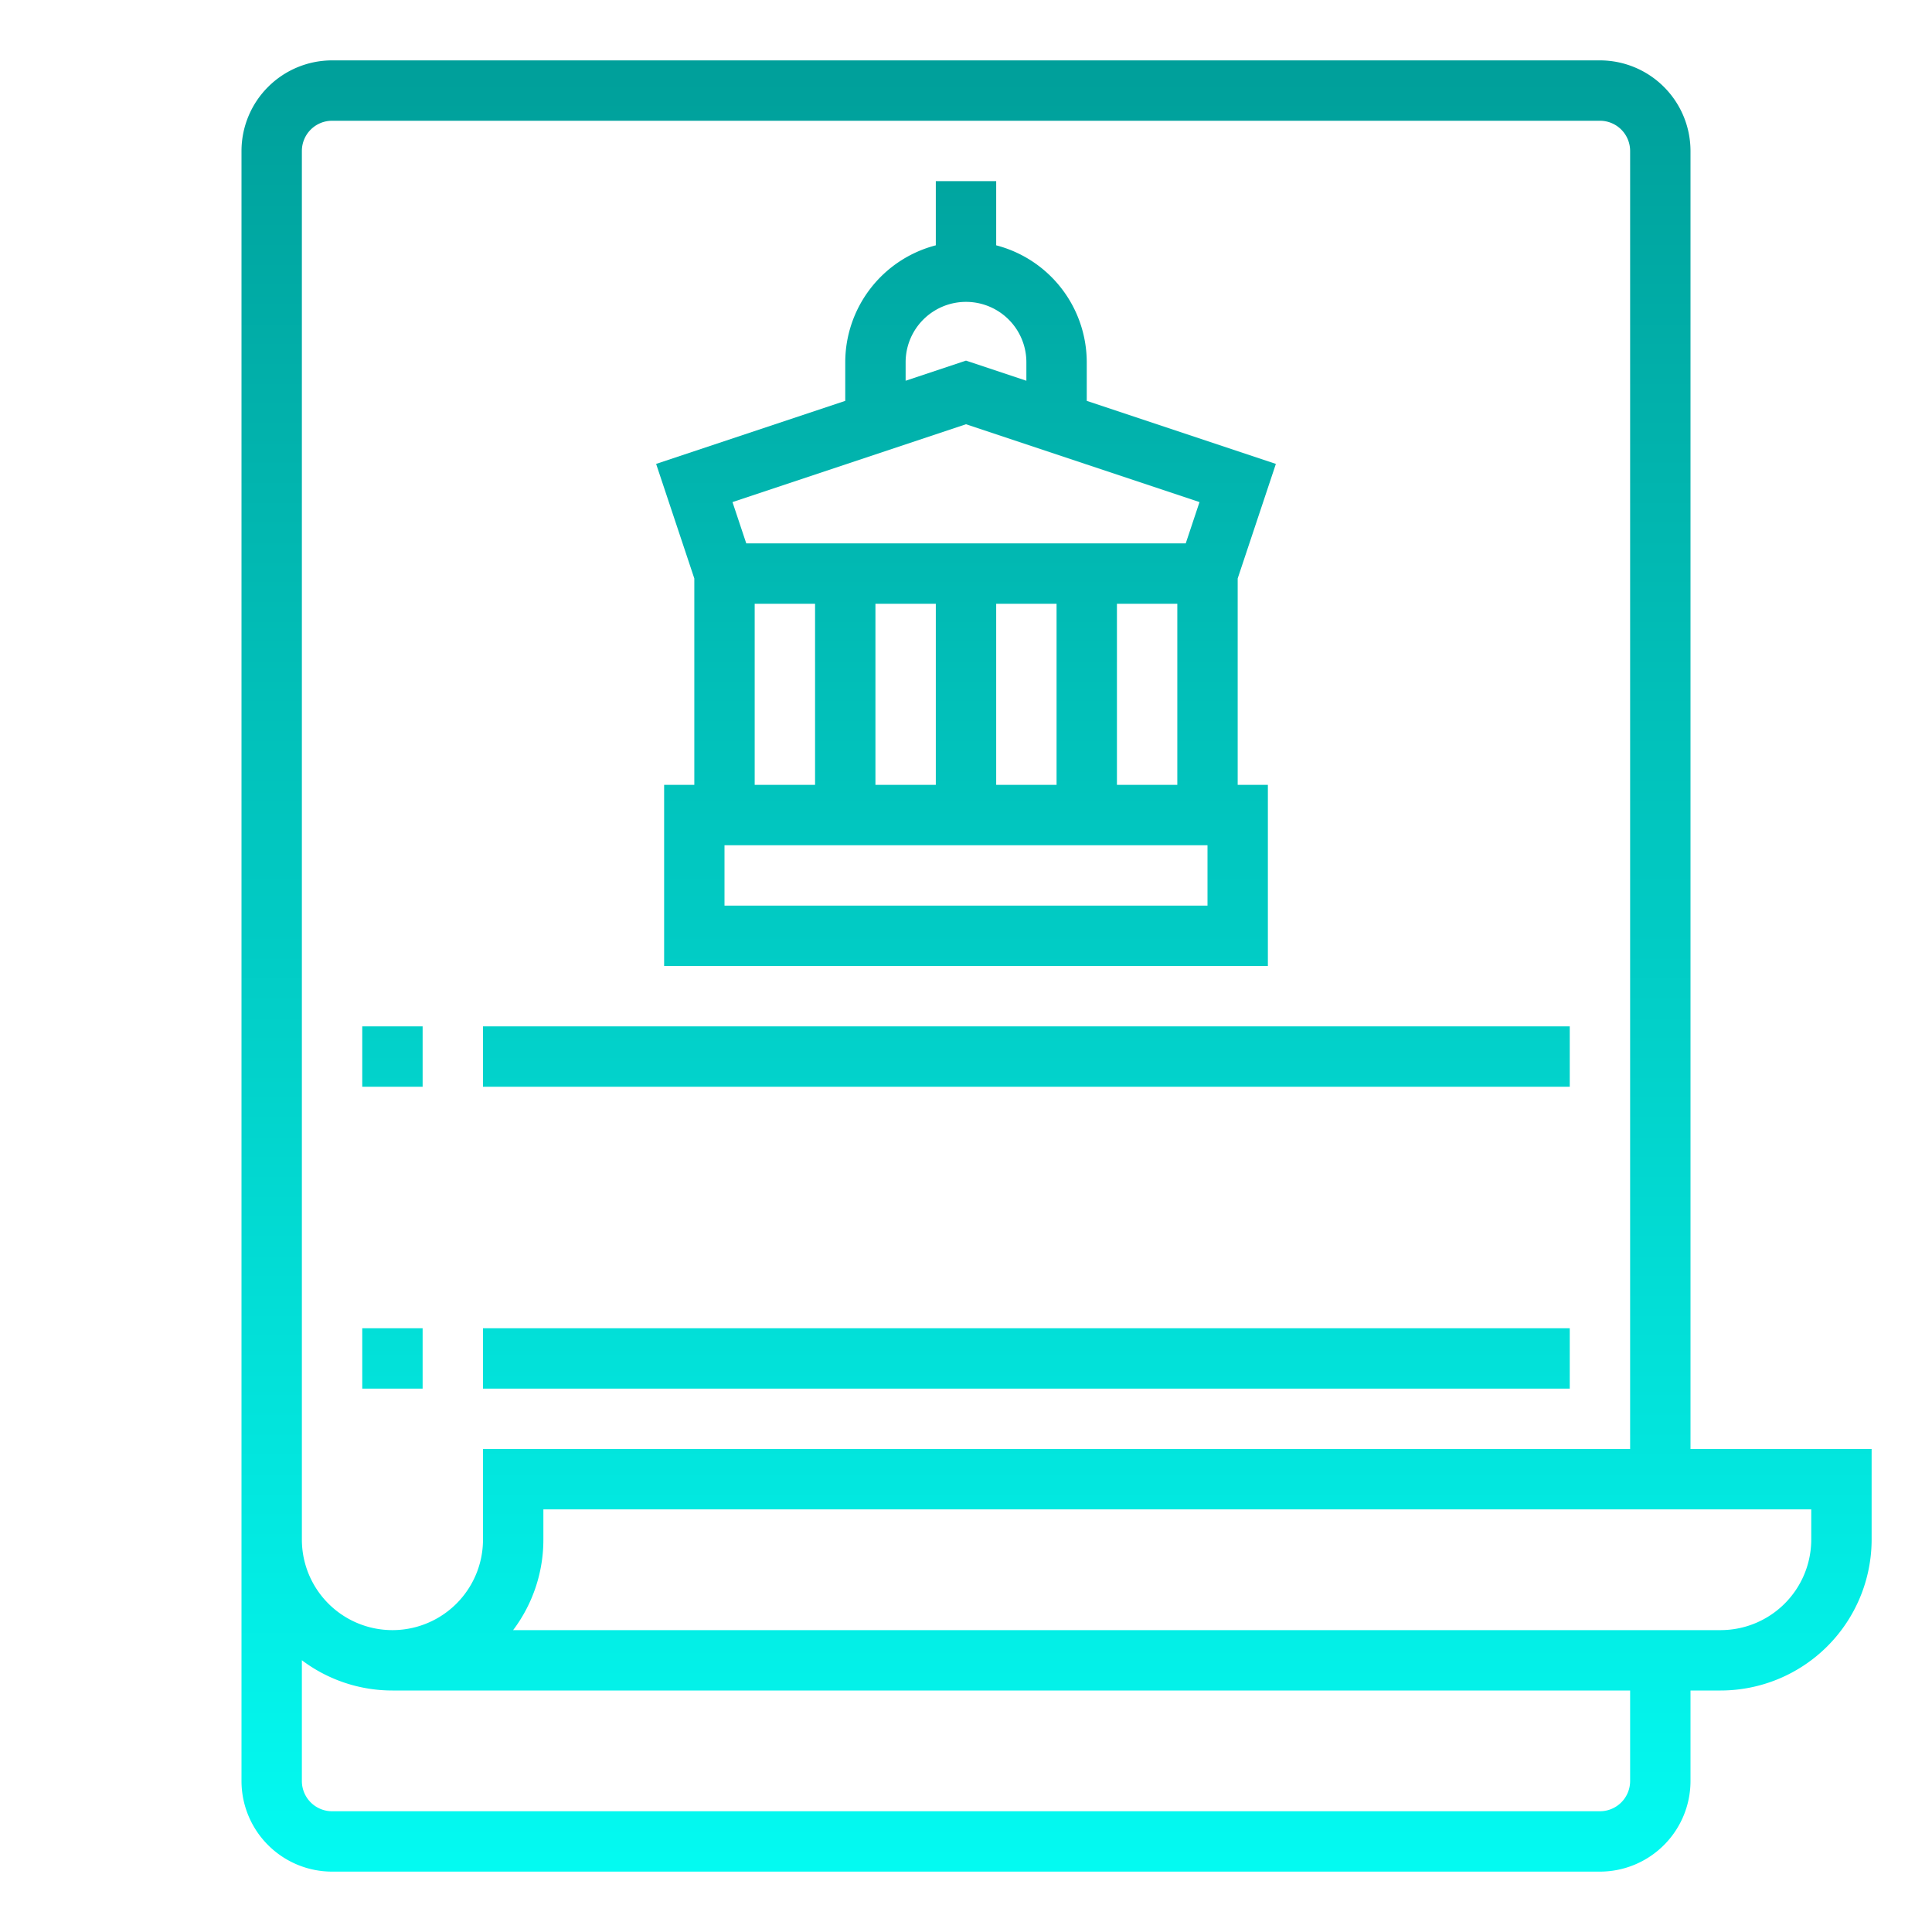 <svg xmlns="http://www.w3.org/2000/svg" xmlns:xlink="http://www.w3.org/1999/xlink" viewBox="0 0 512 512"><defs><linearGradient id="a" x1="280" x2="280" y1="-.79" y2="519.537" gradientUnits="userSpaceOnUse"><stop class="stopColor2ab793 svgShape" offset="0" stop-color="#009c97"/><stop class="stopColor2c98b5 svgShape" offset="1" stop-color="#03fff6"/></linearGradient><linearGradient id="b" x1="256" x2="256" y1="-.79" y2="519.537" xlink:href="#a"/><linearGradient id="c" x1="104" x2="104" y1="-.79" y2="519.537" xlink:href="#a"/><linearGradient id="d" x1="272" x2="272" y1="-.79" y2="519.537" xlink:href="#a"/></defs><path fill="url(#a)" d="M448,384V40a24.027,24.027,0,0,0-24-24H88A24.027,24.027,0,0,0,64,40V472a24.027,24.027,0,0,0,24,24H424a24.027,24.027,0,0,0,24-24V448h8a40.045,40.045,0,0,0,40-40V384ZM80,40a8.009,8.009,0,0,1,8-8H424a8.009,8.009,0,0,1,8,8V384H128v24a24,24,0,0,1-48,0ZM432,472a8.009,8.009,0,0,1-8,8H88a8.009,8.009,0,0,1-8-8V439.978A39.791,39.791,0,0,0,104,448H432Zm48-64a24.027,24.027,0,0,1-24,24H135.981A39.796,39.796,0,0,0,144,408v-8H480Z"/><path fill="url(#b)" d="M184,153.298V208h-8v48H336V208h-8V153.298l10.119-30.358L288,106.234V96a32.057,32.057,0,0,0-24-30.987V48H248V65.013A32.057,32.057,0,0,0,224,96v10.234l-50.119,16.706ZM200,160h16v48H200Zm64,48V160h16v48Zm-16,0H232V160h16Zm72,32H192V224H320Zm-24-32V160h16v48ZM240,96a16,16,0,0,1,32,0v4.901l-16-5.333-16,5.333Zm16,16.433,61.881,20.627L314.234,144H197.766l-3.647-10.94Z"/><rect width="16" height="16" x="96" y="272" fill="url(#c)"/><rect width="288" height="16" x="128" y="272" fill="url(#d)"/><rect width="16" height="16" x="96" y="312" fill="url(#c)"/><rect width="288" height="16" x="128" y="312" fill="url(#d)"/><rect width="16" height="16" x="96" y="352" fill="url(#c)"/><rect width="288" height="16" x="128" y="352" fill="url(#d)"/></svg>
